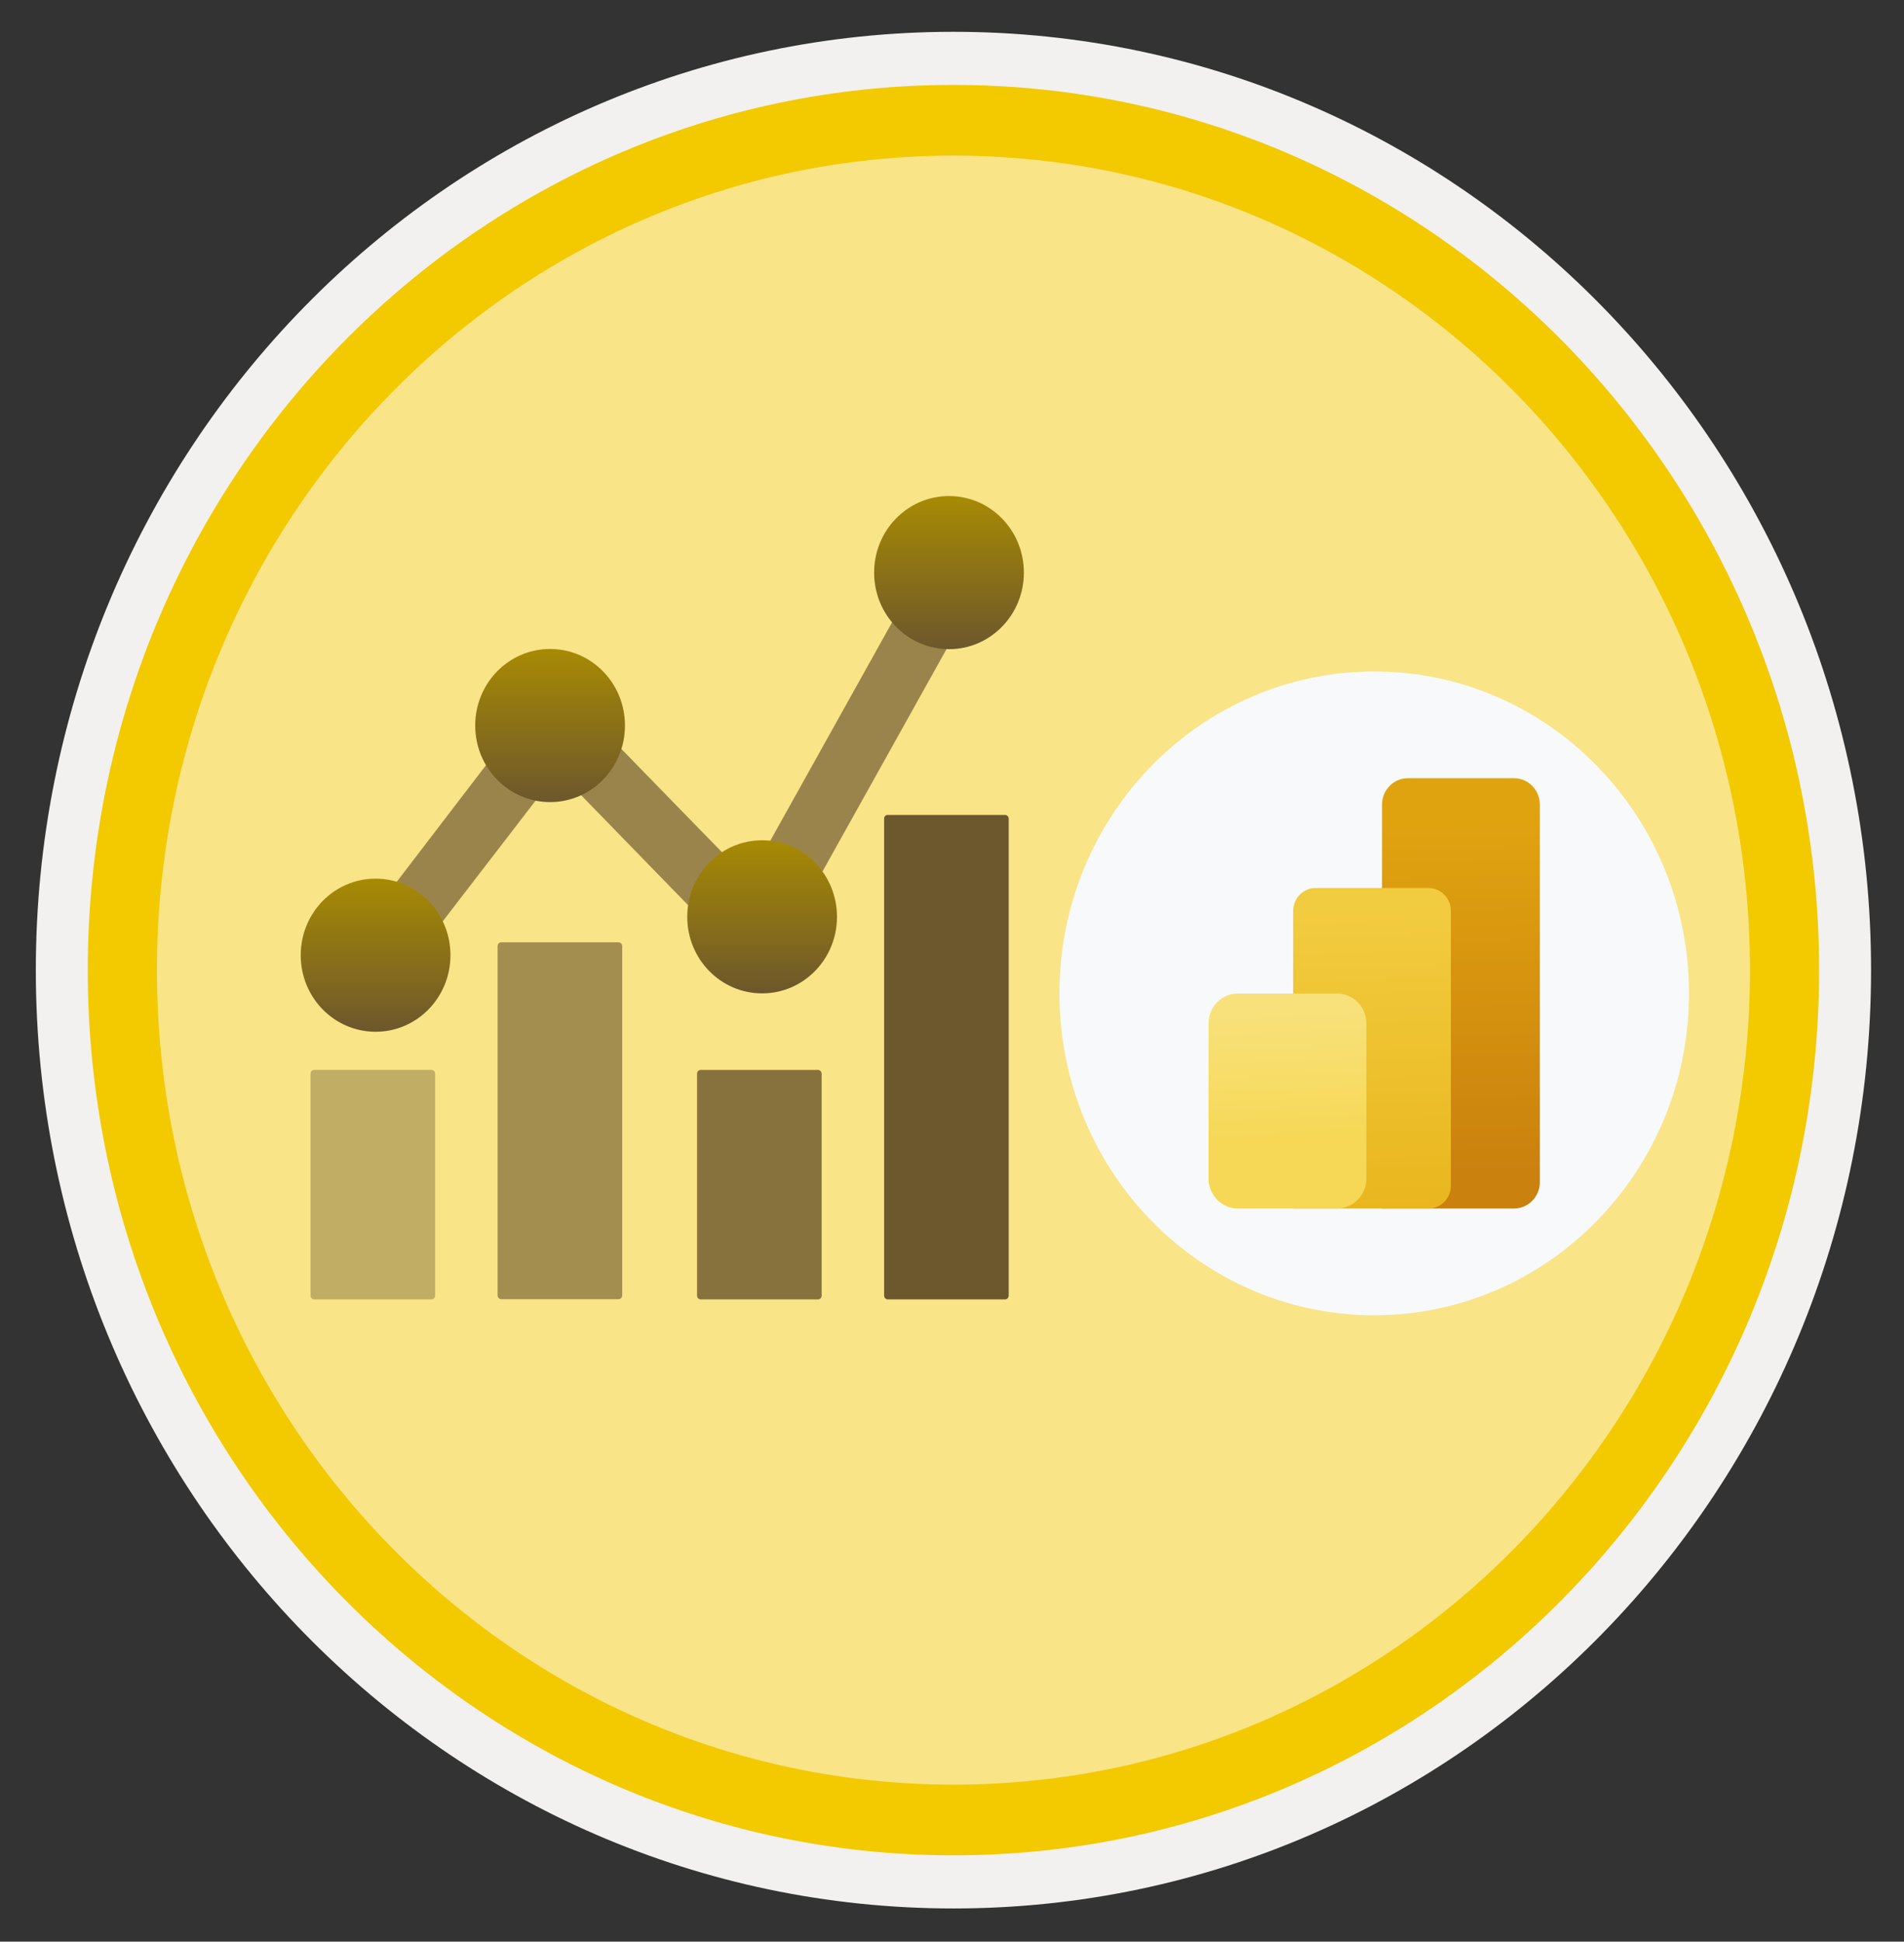 <svg width="103" height="105" viewBox="0 0 103 105" fill="none" xmlns="http://www.w3.org/2000/svg">
<rect x="0" y="0" width="103" height="105" fill="#333333" stroke="none"/>
<path d="M51.578 100.312C25.728 100.312 4.768 78.897 4.768 52.462C4.768 26.028 25.728 4.612 51.578 4.612C77.428 4.612 98.388 26.038 98.388 52.462C98.388 78.886 77.428 100.312 51.578 100.312Z" fill="#F9E488"/>
<path d="M74.34 71.126C64.936 71.126 57.312 63.336 57.312 53.719C57.312 44.103 64.936 36.312 74.34 36.312C83.744 36.312 91.369 44.107 91.369 53.719C91.369 63.332 83.744 71.126 74.34 71.126Z" fill="#F8F9FA"/>
<path fill-rule="evenodd" clip-rule="evenodd" d="M97.478 52.462C97.478 78.376 76.928 99.382 51.578 99.382C26.229 99.382 5.678 78.376 5.678 52.462C5.678 26.549 26.229 5.543 51.578 5.543C76.928 5.543 97.478 26.549 97.478 52.462ZM51.578 1.72C78.999 1.72 101.218 24.433 101.218 52.462C101.218 80.492 78.989 103.205 51.578 103.205C24.159 103.205 1.938 80.481 1.938 52.462C1.938 24.433 24.159 1.72 51.578 1.72Z" fill="#F2F1F0"/>
<path fill-rule="evenodd" clip-rule="evenodd" d="M94.668 52.462C94.668 76.791 75.378 96.509 51.578 96.509C27.778 96.509 8.488 76.791 8.488 52.462C8.488 28.133 27.778 8.415 51.578 8.415C75.378 8.415 94.668 28.133 94.668 52.462ZM51.578 4.592C77.438 4.592 98.408 26.028 98.408 52.462C98.408 78.897 77.438 100.332 51.578 100.332C25.718 100.332 4.748 78.897 4.748 52.462C4.748 26.028 25.708 4.592 51.578 4.592Z" fill="#F3C900"/>
<path d="M50.528 29.585L40.498 47.566L29.888 36.679L18.958 50.959L21.518 52.983L30.188 41.719L41.198 53.035L53.358 31.241L50.528 29.585Z" fill="#9B844B"/>
<path d="M29.758 43.375C31.998 43.375 33.808 41.525 33.808 39.235C33.808 36.945 31.998 35.095 29.758 35.095C27.518 35.095 25.708 36.945 25.708 39.235C25.708 41.525 27.518 43.375 29.758 43.375Z" fill="url(#paint0_linear)"/>
<path d="M41.228 53.719C43.468 53.719 45.278 51.869 45.278 49.579C45.278 47.29 43.468 45.44 41.228 45.44C38.988 45.44 37.178 47.29 37.178 49.579C37.178 51.869 38.988 53.719 41.228 53.719Z" fill="url(#paint1_linear)"/>
<path d="M51.338 35.105C53.578 35.105 55.388 33.255 55.388 30.965C55.388 28.675 53.578 26.825 51.338 26.825C49.098 26.825 47.288 28.675 47.288 30.965C47.288 33.255 49.098 35.105 51.338 35.105Z" fill="url(#paint2_linear)"/>
<path d="M20.318 55.795C22.558 55.795 24.368 53.944 24.368 51.655C24.368 49.365 22.558 47.515 20.318 47.515C18.078 47.515 16.268 49.365 16.268 51.655C16.268 53.944 18.078 55.795 20.318 55.795Z" fill="url(#paint3_linear)"/>
<path opacity="0.617" d="M27.119 50.959H33.459C33.569 50.959 33.658 51.051 33.658 51.163V70.054C33.658 70.166 33.569 70.258 33.459 70.258H27.119C27.009 70.258 26.919 70.166 26.919 70.054V51.174C26.919 51.051 26.998 50.959 27.119 50.959Z" fill="#6D572C"/>
<path opacity="0.811" d="M37.908 57.859H44.248C44.358 57.859 44.448 57.951 44.448 58.064V70.065C44.448 70.177 44.358 70.269 44.248 70.269H37.908C37.798 70.269 37.708 70.177 37.708 70.065V58.064C37.708 57.941 37.798 57.859 37.908 57.859Z" fill="#6D572C"/>
<path d="M48.028 44.069H54.368C54.478 44.069 54.568 44.161 54.568 44.274V70.064C54.568 70.177 54.478 70.269 54.368 70.269H48.028C47.918 70.269 47.828 70.177 47.828 70.064V44.274C47.828 44.151 47.908 44.069 48.028 44.069Z" fill="#6D572C"/>
<path opacity="0.394" d="M16.998 57.859H23.338C23.448 57.859 23.538 57.951 23.538 58.064V70.065C23.538 70.177 23.448 70.269 23.338 70.269H16.998C16.888 70.269 16.798 70.177 16.798 70.065V58.064C16.798 57.941 16.888 57.859 16.998 57.859Z" fill="#6D572C"/>
<path d="M81.907 65.353H74.763V43.51C74.763 42.725 75.389 42.085 76.157 42.085H81.907C82.675 42.085 83.301 42.725 83.301 43.51V63.928C83.301 64.713 82.675 65.353 81.907 65.353Z" fill="url(#paint4_linear)"/>
<path d="M77.28 65.353H69.955V49.263C69.955 48.577 70.497 48.023 71.168 48.023H77.273C77.945 48.023 78.487 48.577 78.487 49.263V64.106C78.493 64.799 77.951 65.353 77.28 65.353Z" fill="url(#paint5_linear)"/>
<path d="M72.33 65.353H66.96C66.089 65.353 65.379 64.627 65.379 63.736V55.345C65.379 54.448 66.089 53.728 66.96 53.728H72.336C73.207 53.728 73.917 54.454 73.917 55.345V63.736C73.911 64.627 73.201 65.353 72.33 65.353Z" fill="url(#paint6_linear)"/>
<defs>
<linearGradient id="paint0_linear" x1="29.754" y1="35.158" x2="29.754" y2="43.379" gradientUnits="userSpaceOnUse">
<stop stop-color="#A78A04"/>
<stop offset="1" stop-color="#6D572C"/>
</linearGradient>
<linearGradient id="paint1_linear" x1="41.223" y1="45.504" x2="41.223" y2="53.725" gradientUnits="userSpaceOnUse">
<stop stop-color="#A78A04"/>
<stop offset="1" stop-color="#6D572C"/>
</linearGradient>
<linearGradient id="paint2_linear" x1="51.337" y1="26.886" x2="51.337" y2="35.106" gradientUnits="userSpaceOnUse">
<stop stop-color="#A78A04"/>
<stop offset="1" stop-color="#6D572C"/>
</linearGradient>
<linearGradient id="paint3_linear" x1="20.314" y1="47.571" x2="20.314" y2="55.791" gradientUnits="userSpaceOnUse">
<stop stop-color="#A78A04"/>
<stop offset="1" stop-color="#6D572C"/>
</linearGradient>
<linearGradient id="paint4_linear" x1="78.934" y1="44.213" x2="79.124" y2="63.519" gradientUnits="userSpaceOnUse">
<stop offset="0.008" stop-color="#E0A310"/>
<stop offset="1" stop-color="#CA810E"/>
</linearGradient>
<linearGradient id="paint5_linear" x1="73.994" y1="48.7" x2="74.563" y2="69.119" gradientUnits="userSpaceOnUse">
<stop offset="0.008" stop-color="#F2CC40"/>
<stop offset="1" stop-color="#E7B116"/>
</linearGradient>
<linearGradient id="paint6_linear" x1="69.44" y1="54.62" x2="70.009" y2="67.799" gradientUnits="userSpaceOnUse">
<stop stop-color="#F8E17B"/>
<stop offset="0.53" stop-color="#F6D856"/>
<stop offset="1" stop-color="#F6D856"/>
</linearGradient>
</defs>
</svg>
